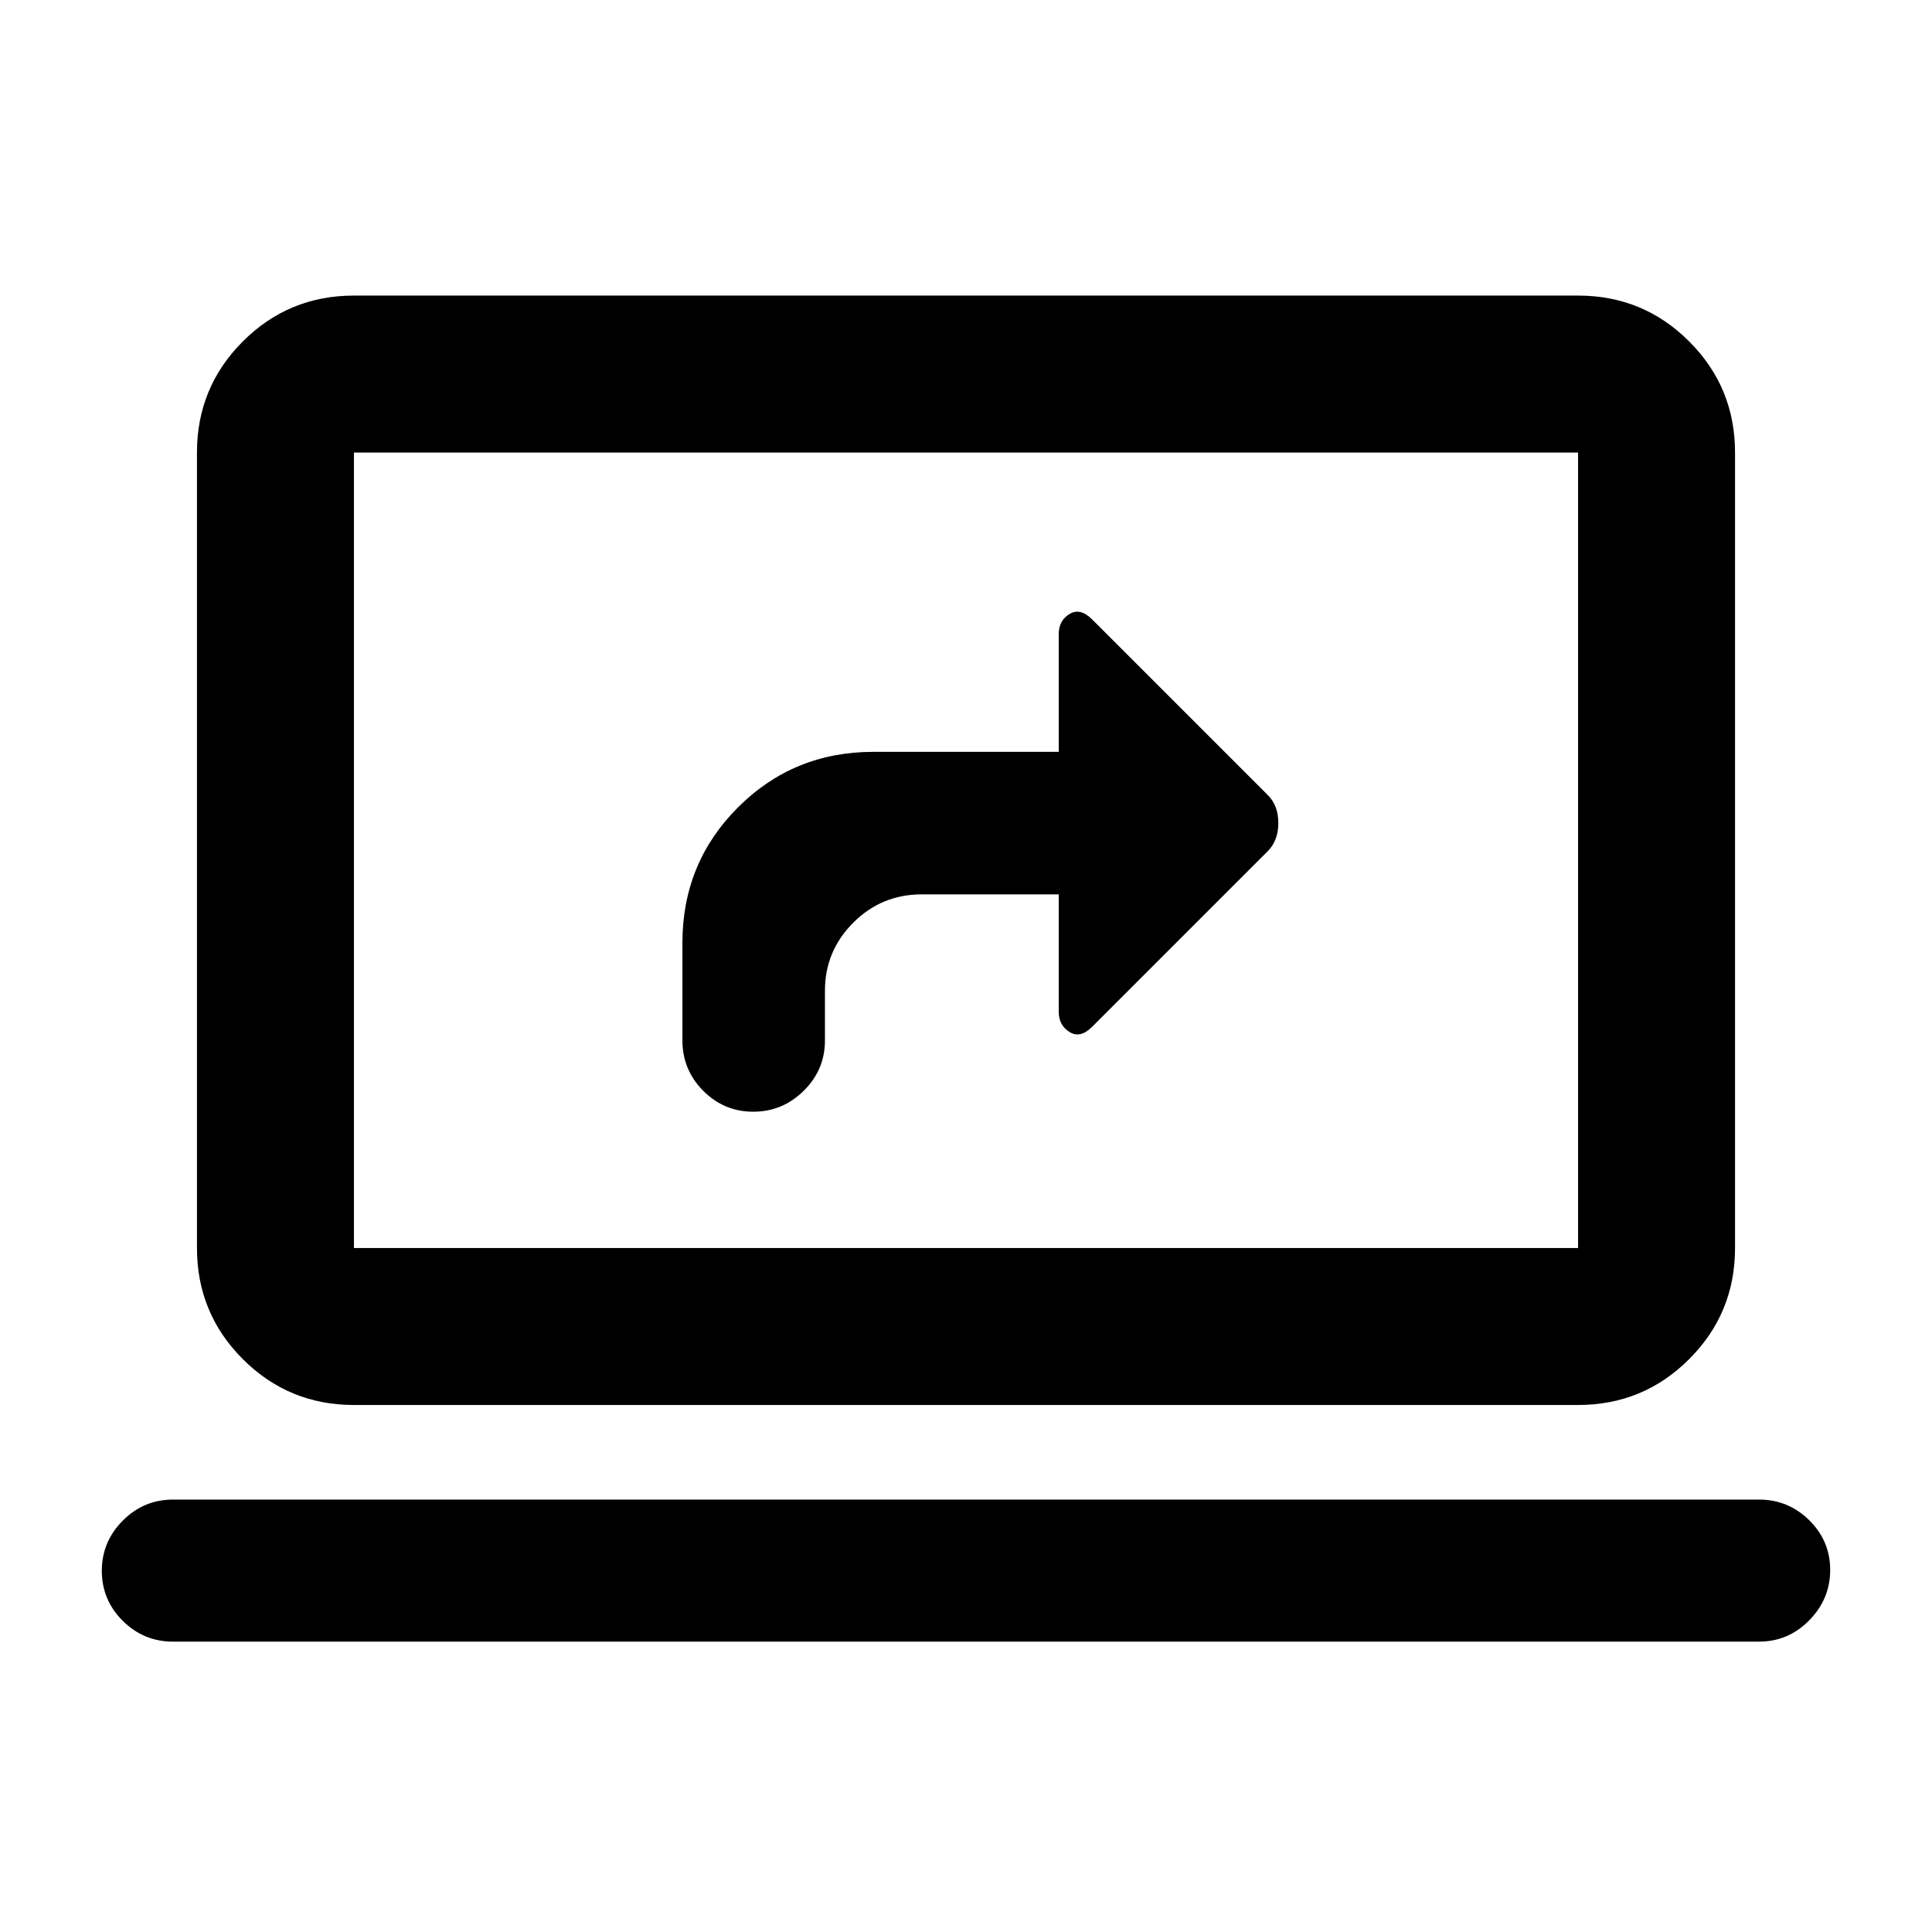 <svg xmlns="http://www.w3.org/2000/svg" height="20" viewBox="0 -960 960 960" width="20"><path d="M458-515.59h68.09v58.38q0 6.64 5.33 9.99 5.34 3.35 11.22-2.53l87.34-87.34q5.22-5.31 5.22-13.96 0-8.65-5.22-13.86l-87.34-87.34q-5.88-5.88-11.22-2.64-5.33 3.24-5.33 9.9v58.58H434q-39.71 0-67.31 27.6t-27.6 67.31v48.5q0 14.61 10.34 25.01 10.34 10.4 24.86 10.4t25.07-10.4q10.55-10.4 10.55-25.01v-24.7q0-19.74 14.07-33.82 14.08-14.07 34.02-14.07ZM86-144.28q-14.61 0-25.01-10.34-10.4-10.34-10.4-24.86 0-14.43 10.4-24.91T86-214.87h788q14.61 0 25.01 10.27 10.4 10.27 10.4 24.7 0 14.42-10.4 25.02T874-144.28H86Zm89.87-117.59q-32.42 0-55.21-22.79t-22.79-55.21v-395.26q0-32.42 22.79-55.21t55.21-22.79h608.26q32.42 0 55.21 22.79t22.79 55.21v395.26q0 32.42-22.79 55.21t-55.21 22.79H175.87Zm0-78h608.26v-395.26H175.87v395.26Zm0 0v-395.26 395.26Z"/></svg>